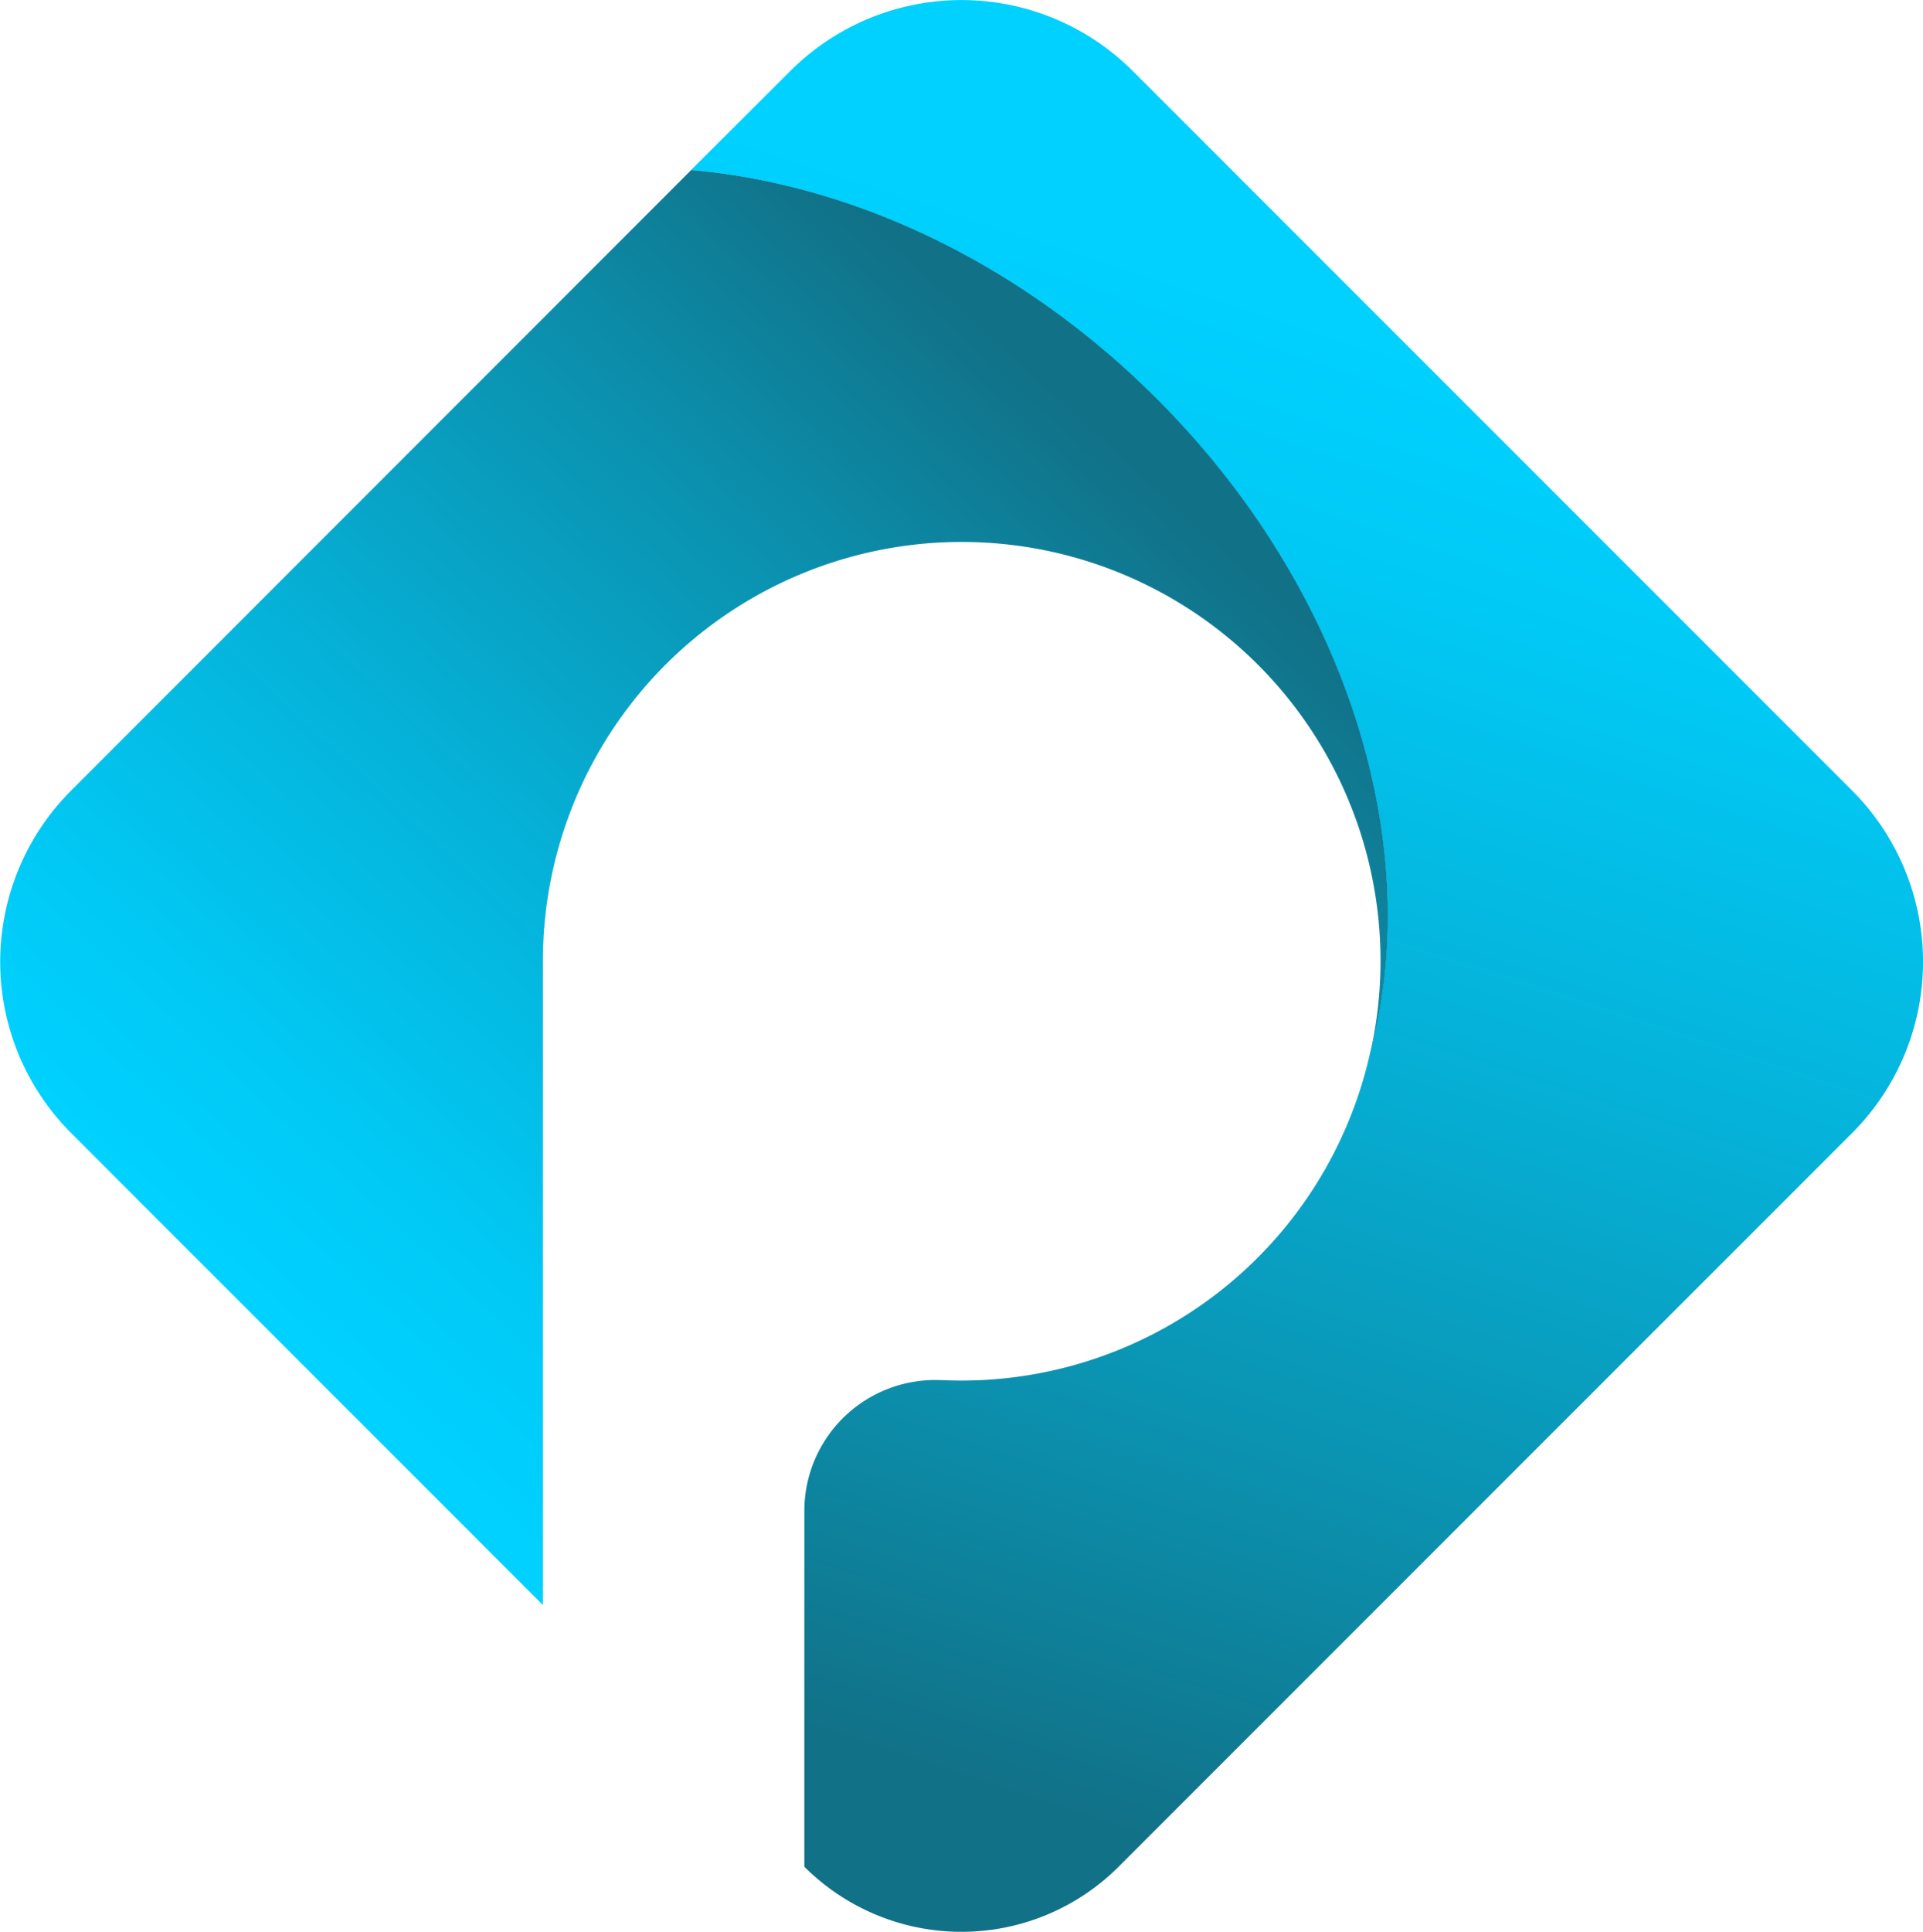 <svg xmlns="http://www.w3.org/2000/svg" xmlns:xlink="http://www.w3.org/1999/xlink" viewBox="0 0 348.5 350"><defs><style>.cls-1{fill:url(#Degradado_sin_nombre_661);}.cls-2{fill:url(#Degradado_sin_nombre_661-2);}</style><linearGradient id="Degradado_sin_nombre_661" x1="166.68" y1="319.92" x2="251.4" y2="61.82" gradientUnits="userSpaceOnUse"><stop offset="0" stop-color="#117187"/><stop offset="0.26" stop-color="#0b91af"/><stop offset="0.59" stop-color="#05b3da"/><stop offset="0.85" stop-color="#01c9f5"/><stop offset="1" stop-color="#00d1ff"/></linearGradient><linearGradient id="Degradado_sin_nombre_661-2" x1="206.36" y1="84.67" x2="58.08" y2="245.55" xlink:href="#Degradado_sin_nombre_661"/></defs><g id="Layer_2" data-name="Layer 2"><g id="Capa_1" data-name="Capa 1"><path class="cls-1" d="M335.64,205.29,202.72,338.21a40.28,40.28,0,0,1-56.95,0h0v-64.6a23.72,23.72,0,0,1,25-23.55H171a75.9,75.9,0,0,0,77.35-59.53v0c9.86-37.07-3.87-83.41-38.74-118.27-24.81-24.82-55.42-38.92-84.39-41.44l18-17.95a43.88,43.88,0,0,1,62.07,0L335.64,143.22A43.87,43.87,0,0,1,335.64,205.29Z"/><path class="cls-2" d="M248.39,190.52a75.9,75.9,0,1,0-150-16.28V290.79l-85.49-85.5a43.87,43.87,0,0,1,0-62.07L125.26,30.81c29,2.52,59.58,16.62,84.39,41.44C244.52,107.11,258.25,153.45,248.39,190.52Z"/></g></g></svg>